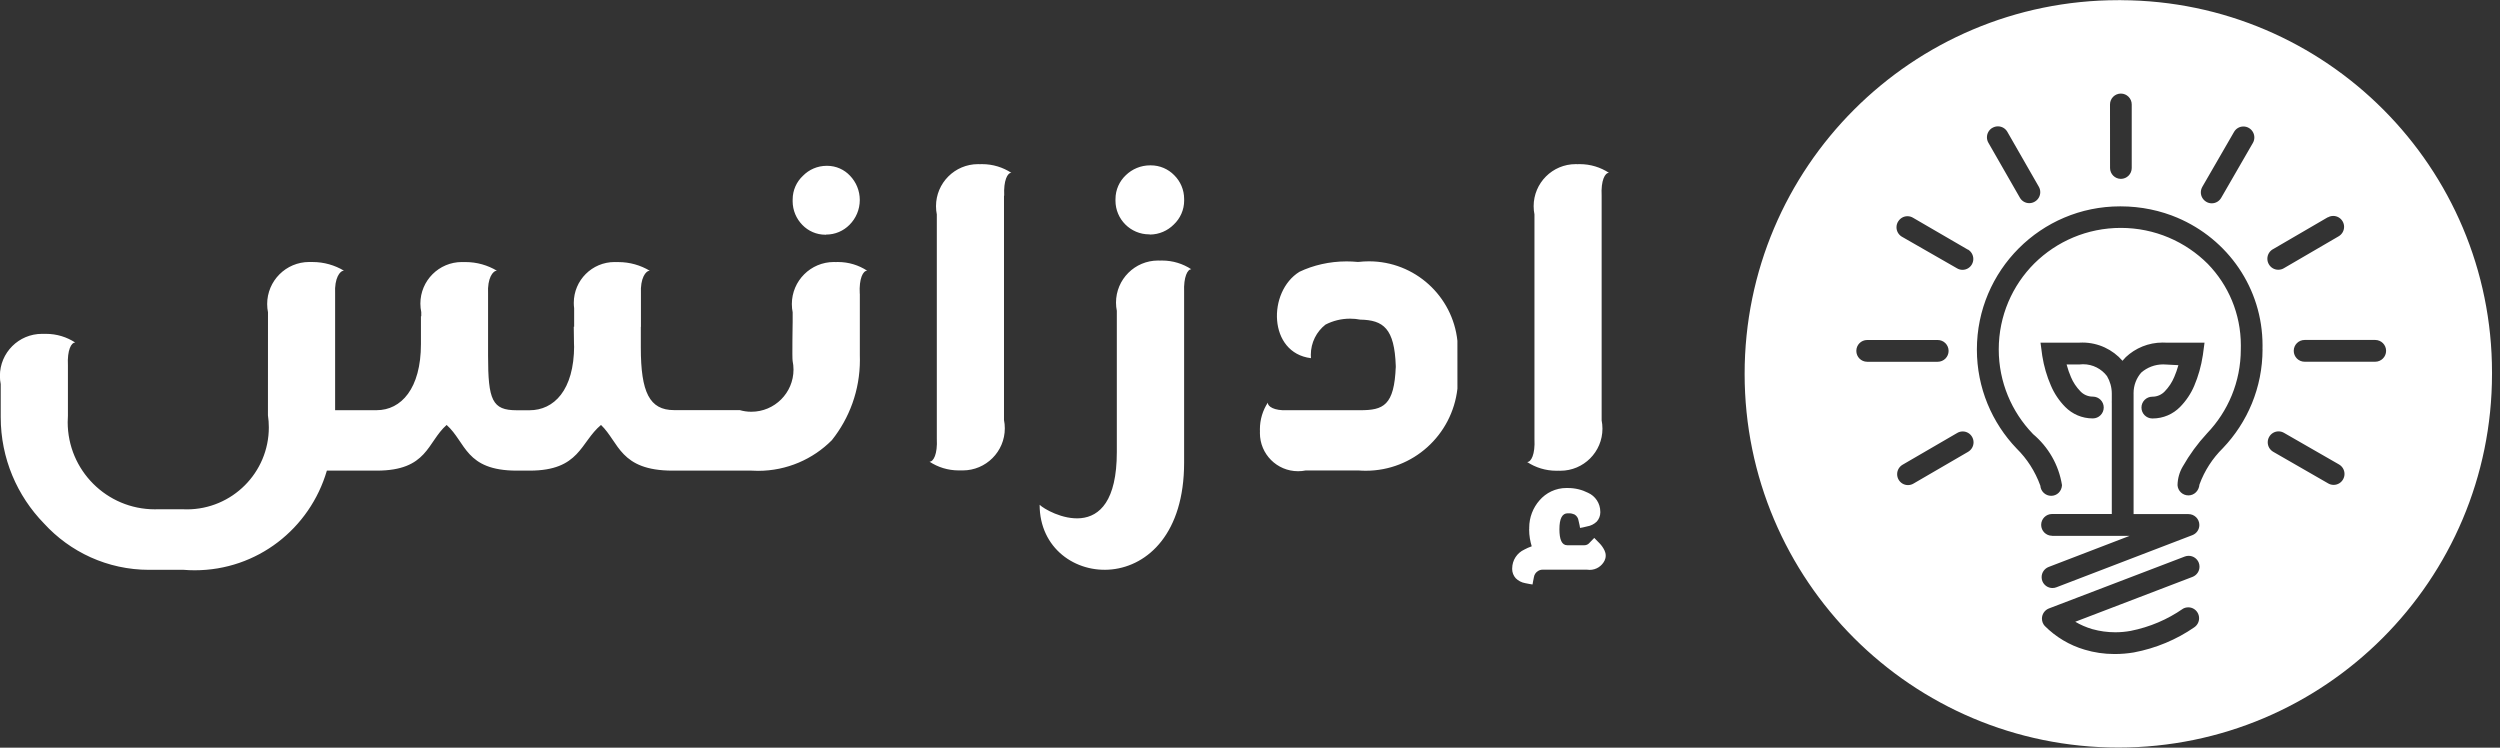 <?xml version="1.0" encoding="utf-8"?>
<!-- Generated by IcoMoon.io -->
<!DOCTYPE svg PUBLIC "-//W3C//DTD SVG 1.1//EN" "http://www.w3.org/Graphics/SVG/1.1/DTD/svg11.dtd">
<svg version="1.1" xmlns="http://www.w3.org/2000/svg" xmlns:xlink="http://www.w3.org/1999/xlink" width="107" height="32" viewBox="0 0 107 32">
<rect x="0" y="0" width="107" height="32" fill="#333333" stroke="none"/>
<path fill="#fff" d="M58.144 20.136h-2.264c-0.097 0.021-0.209 0.032-0.323 0.032-0.902 0-1.633-0.731-1.633-1.633 0-0.025 0.001-0.050 0.002-0.075-0.001-0.023-0.002-0.055-0.002-0.087 0-0.42 0.124-0.811 0.337-1.139-0.005 0.156 0.258 0.353 0.855 0.323h0.1c-0.050 0 1.223 0 1.223 0h1.777c0.984 0 1.464-0.19 1.523-1.878 0 0 0 0 0-0.009 0 0.044 0 0.091 0 0.139 0 0.116 0 0.251 0 0.188s0-0.128 0-0.188c0.001-0.021 0.002-0.045 0.002-0.069s-0.001-0.049-0.002-0.073c-0.053-1.614-0.533-1.969-1.523-1.987-0.13-0.026-0.28-0.041-0.433-0.041-0.38 0-0.738 0.092-1.053 0.255-0.378 0.296-0.627 0.766-0.627 1.293 0 0.048 0.002 0.096 0.006 0.143-1.836-0.225-1.863-2.849-0.493-3.697 0.591-0.281 1.285-0.445 2.017-0.445 0.16 0 0.319 0.008 0.475 0.023l0.057-0.002c0.128-0.015 0.276-0.024 0.427-0.024 1.965 0 3.583 1.49 3.785 3.402l0.001 2.048c-0.225 1.985-1.895 3.513-3.921 3.513-0.11 0-0.218-0.004-0.326-0.013zM50.68 12.494c0-0.043 0 0.801 0 1.207 0 0.016 0 5.964 0 6.101 0 6.042-6.184 5.541-6.184 1.802 0.323 0.327 3.304 1.955 3.304-2.259v-6.042c-0.022-0.106-0.035-0.227-0.035-0.352 0-0.994 0.806-1.8 1.8-1.8 0.025 0 0.050 0.001 0.076 0.002 0.026-0.001 0.060-0.002 0.094-0.002 0.463 0 0.894 0.137 1.254 0.374-0.158-0.007-0.336 0.32-0.309 0.979zM49.207 10.031c-0.006 0-0.013 0-0.020 0-0.798 0-1.445-0.647-1.445-1.445 0-0.014 0-0.029 0.001-0.043-0-0.005-0-0.014-0-0.023 0-0.403 0.171-0.767 0.444-1.023 0.269-0.26 0.635-0.42 1.038-0.42 0.003 0 0.007 0 0.010 0 0.005-0 0.012-0 0.019-0 0.392 0 0.746 0.16 1 0.419 0.264 0.26 0.427 0.621 0.427 1.019 0 0.010-0 0.021-0 0.031s0.001 0.023 0.001 0.036c0 0.405-0.171 0.77-0.444 1.028-0.262 0.263-0.622 0.426-1.020 0.429zM42.971 8.37c0-0.057 0 1.422 0 1.422v8.187c0.023 0.107 0.035 0.229 0.035 0.355 0 0.994-0.806 1.8-1.8 1.8-0.026 0-0.051-0.001-0.076-0.002-0.026 0.001-0.060 0.002-0.094 0.002-0.463 0-0.894-0.137-1.254-0.374 0.17 0.005 0.348-0.322 0.314-0.981 0 0.057 0-1.422 0-1.422v0c0-0.208 0-0.409 0-0.533v-7.647c-0.022-0.106-0.035-0.227-0.035-0.352 0-0.994 0.806-1.8 1.8-1.8 0.025 0 0.050 0.001 0.076 0.002 0.026-0.002 0.062-0.002 0.097-0.002 0.462 0 0.892 0.137 1.252 0.372-0.163-0.004-0.339 0.322-0.306 0.981zM36.801 12.564c0-0.057 0 1.422 0 1.422v1.232c0.002 0.056 0.003 0.122 0.003 0.188 0 1.299-0.45 2.494-1.202 3.436-0.799 0.805-1.92 1.31-3.158 1.31-0.103 0-0.206-0.003-0.307-0.010l-3.35 0.001c-2.26 0-2.289-1.215-3.064-1.955-0.889 0.741-0.899 1.955-3.053 1.955h-0.551c-2.209 0-2.17-1.214-3.003-1.955-0.837 0.739-0.809 1.955-2.993 1.955h-2.133c-0.726 2.483-2.983 4.265-5.656 4.265-0.163 0-0.324-0.007-0.484-0.020l-1.394 0.001c-0.022 0-0.048 0-0.074 0-1.782 0-3.386-0.766-4.5-1.986-1.146-1.177-1.851-2.78-1.851-4.548 0-0.020 0-0.041 0-0.061l-0-1.353c-0.022-0.106-0.035-0.227-0.035-0.352 0-0.994 0.806-1.8 1.8-1.8 0.025 0 0.050 0.001 0.076 0.002 0.026-0.002 0.062-0.002 0.097-0.002 0.462 0 0.892 0.137 1.252 0.372-0.171-0.005-0.348 0.322-0.314 0.979 0-0.048 0 0.967 0 1.306 0 0.721 0 0.46 0 0.848-0.006 0.082-0.010 0.177-0.010 0.273 0 2.061 1.671 3.732 3.732 3.732 0.047 0 0.093-0.001 0.139-0.003l1.033 0c0.058 0.003 0.127 0.005 0.195 0.005 1.938 0 3.51-1.571 3.51-3.51 0-0.175-0.013-0.347-0.038-0.515l0.002-4.411c-0.022-0.106-0.035-0.227-0.035-0.352 0-0.994 0.806-1.8 1.8-1.8 0.025 0 0.050 0.001 0.076 0.002 0.017-0.001 0.040-0.001 0.064-0.001 0.493 0 0.954 0.136 1.348 0.372-0.174-0.007-0.414 0.32-0.38 0.978 0-0.057 0 1.422 0 1.422v0 3.57h1.777c1.048 0 1.896-0.922 1.896-2.831v-1.189h0.014v-0.178c-0.024-0.11-0.038-0.237-0.038-0.366 0-0.981 0.796-1.777 1.777-1.777 0.030 0 0.059 0.001 0.088 0.002 0.016-0.001 0.040-0.001 0.064-0.001 0.493 0 0.954 0.136 1.348 0.372-0.174-0.007-0.414 0.32-0.38 0.978 0-0.057 0 1.422 0 1.422v1.232c0 1.909 0.178 2.339 1.223 2.339h0.551c1.041 0 1.905-0.851 1.91-2.76v-0.817c0-0.178 0-0.38 0-0.624q0-0.080 0-0.156v-0.012c-0.010-0.069-0.015-0.148-0.015-0.228 0-0.965 0.782-1.747 1.747-1.747 0.032 0 0.064 0.001 0.096 0.003 0.016-0.001 0.040-0.001 0.063-0.001 0.493 0 0.954 0.136 1.348 0.372-0.174-0.007-0.414 0.32-0.38 0.978 0-0.057 0 1.422 0 1.422h-0.005v0.889c0 1.909 0.37 2.675 1.422 2.675h2.813c0.149 0.044 0.32 0.070 0.496 0.070 0.996 0 1.804-0.808 1.804-1.804 0-0.127-0.013-0.251-0.038-0.371s0.002-1.682 0.002-1.655v-0.427c-0.022-0.106-0.035-0.227-0.035-0.352 0-0.994 0.806-1.8 1.8-1.8 0.025 0 0.050 0.001 0.076 0.002 0.027-0.002 0.062-0.002 0.097-0.002 0.462 0 0.892 0.137 1.251 0.372-0.176-0.002-0.352 0.332-0.318 0.983zM24.566 13.985h0.014c-0.004 1.914-0.023-0.005-0.023-0.005zM35.354 10.046c-0.008 0-0.017 0-0.026 0-0.387 0-0.737-0.16-0.986-0.418-0.258-0.263-0.417-0.623-0.417-1.020 0-0.016 0-0.032 0.001-0.049-0-0.005-0-0.013-0-0.021 0-0.4 0.169-0.761 0.44-1.014 0.259-0.264 0.618-0.427 1.016-0.427 0.002 0 0.005 0 0.007 0 0.004-0 0.009-0 0.014-0 0.387 0 0.735 0.164 0.98 0.426 0.258 0.27 0.416 0.635 0.416 1.037 0 0.416-0.169 0.792-0.442 1.064-0.255 0.257-0.608 0.416-0.998 0.416-0.001 0-0.003 0-0.004 0zM65.451 22.647c-0.001-0.018-0.001-0.039-0.001-0.060 0-0.447 0.165-0.856 0.438-1.169 0.279-0.326 0.693-0.532 1.156-0.532 0.019 0 0.038 0 0.057 0.001l0.006-0c0 0 0.001 0 0.001 0 0.311 0 0.604 0.074 0.863 0.206 0.305 0.136 0.522 0.447 0.522 0.809 0 0.007 0.001 0.016 0.001 0.024 0 0.153-0.058 0.292-0.152 0.397-0.112 0.109-0.259 0.184-0.422 0.209l-0.18 0.043-0.114 0.020-0.020-0.116-0.044-0.194c-0.014-0.115-0.081-0.213-0.176-0.267-0.068-0.031-0.146-0.049-0.229-0.049-0.007 0-0.014 0-0.021 0l-0.038-0q-0.355 0-0.355 0.681c0 0.441 0.101 0.686 0.334 0.686h0.734c0 0 0.001 0 0.001 0 0.073 0 0.139-0.028 0.189-0.073l0.149-0.154 0.085-0.087 0.084 0.087 0.142 0.144c0.087 0.090 0.16 0.194 0.214 0.309 0.033 0.069 0.050 0.141 0.050 0.218s-0.017 0.149-0.049 0.214c-0.117 0.236-0.359 0.397-0.638 0.397-0.036 0-0.071-0.003-0.106-0.008l-1.89 0c-0.006-0-0.013-0.001-0.020-0.001-0.072 0-0.139 0.021-0.195 0.058-0.094 0.057-0.16 0.153-0.176 0.266l-0.038 0.194-0.020 0.116-0.123-0.020-0.19-0.037c-0.16-0.028-0.3-0.104-0.407-0.211-0.094-0.105-0.152-0.244-0.152-0.396 0-0.009 0-0.018 0.001-0.026 0.002-0.355 0.212-0.661 0.515-0.802 0.098-0.054 0.207-0.102 0.321-0.142-0.064-0.213-0.11-0.455-0.11-0.707 0-0.012 0-0.025 0-0.037zM68.55 8.384c0-0.057 0 1.422 0 1.422v8.187c0.022 0.107 0.035 0.229 0.035 0.355 0 0.994-0.806 1.8-1.8 1.8-0.026 0-0.051-0.001-0.076-0.002-0.026 0.001-0.060 0.002-0.094 0.002-0.463 0-0.894-0.137-1.254-0.374 0.17 0.005 0.348-0.322 0.314-0.981 0 0.057 0-1.422 0-1.422v0c0-0.208 0-0.409 0-0.533v-7.661c-0.022-0.106-0.035-0.227-0.035-0.352 0-0.994 0.806-1.8 1.8-1.8 0.025 0 0.050 0.001 0.076 0.002 0.027-0.002 0.062-0.002 0.097-0.002 0.462 0 0.892 0.137 1.251 0.372-0.17-0.004-0.348 0.322-0.314 0.981zM90.785 0.007c-0.036-0-0.078-0-0.121-0-8.833 0-15.994 7.161-15.994 15.994s7.161 15.994 15.994 15.994c8.833 0 15.993-7.16 15.994-15.993 0-0.018 0-0.039 0-0.061 0-8.778-7.099-15.899-15.87-15.933zM94.255 8.004l1.358-2.351c0.080-0.144 0.231-0.239 0.405-0.239 0.085 0 0.164 0.023 0.232 0.062 0.141 0.081 0.236 0.233 0.236 0.407 0 0.084-0.022 0.164-0.061 0.232l-1.356 2.349c-0.081 0.143-0.232 0.238-0.405 0.238-0.084 0-0.163-0.022-0.231-0.062l0.002 0.001c-0.143-0.082-0.239-0.233-0.239-0.408 0-0.085 0.023-0.164 0.062-0.233zM90.308 4.471v0c0-0.257 0.208-0.466 0.466-0.466v0c0.256 0.001 0.464 0.209 0.464 0.466 0 0.001 0 0.001 0 0.002v2.717c0 0 0 0 0 0 0 0.257-0.207 0.465-0.464 0.466h-0c-0.256-0.001-0.464-0.209-0.464-0.466 0-0.001 0-0.001 0-0.002zM85.278 5.471c0.067-0.040 0.147-0.063 0.234-0.063 0.171 0 0.32 0.092 0.4 0.23l1.352 2.359c0.037 0.065 0.059 0.144 0.059 0.227 0 0.173-0.094 0.325-0.234 0.406-0.069 0.041-0.15 0.065-0.236 0.065-0.171 0-0.32-0.092-0.4-0.23l-1.352-2.359c-0.038-0.066-0.060-0.146-0.060-0.23 0-0.171 0.092-0.321 0.229-0.403zM81.245 9.475c0.083-0.134 0.228-0.221 0.394-0.221 0.090 0 0.173 0.025 0.244 0.069l2.34 1.36h0.011c0.135 0.084 0.224 0.232 0.224 0.4 0 0.088-0.025 0.171-0.067 0.242-0.080 0.134-0.227 0.224-0.395 0.224-0.088 0-0.17-0.025-0.24-0.068l-2.367-1.357c-0.132-0.084-0.219-0.23-0.219-0.397 0-0.094 0.028-0.182 0.076-0.256zM79.451 15.018c0-0.001 0-0.001 0-0.002 0-0.256 0.207-0.463 0.462-0.464h3.021c0.257 0 0.466 0.208 0.466 0.466s-0.208 0.466-0.466 0.466h-3.021c-0.255-0.001-0.462-0.208-0.462-0.464 0-0.001 0-0.001 0-0.002zM84.238 19.336l-2.344 1.363c-0.067 0.040-0.147 0.063-0.233 0.063-0.17 0-0.319-0.092-0.399-0.23-0.041-0.069-0.064-0.15-0.064-0.237 0-0.171 0.091-0.32 0.228-0.402l2.346-1.364c0.067-0.040 0.147-0.063 0.233-0.063 0.17 0 0.319 0.092 0.399 0.23 0.040 0.069 0.064 0.15 0.064 0.236 0 0.171-0.092 0.321-0.229 0.403zM87.835 22.931h-0.014c-0.254-0.004-0.459-0.211-0.459-0.466 0-0.257 0.208-0.466 0.466-0.466 0.002 0 0.005 0 0.007 0h2.55v-4.752c-0.001-0.011-0.002-0.025-0.002-0.038s0.001-0.027 0.002-0.040l-0-0.297c0-0.007 0-0.015 0-0.023 0-0.274-0.075-0.531-0.205-0.751-0.232-0.308-0.605-0.509-1.024-0.509-0.054 0-0.108 0.003-0.161 0.010l-0.545-0.001c0.055 0.205 0.116 0.377 0.188 0.543 0.091 0.22 0.231 0.431 0.405 0.609 0.132 0.138 0.318 0.224 0.524 0.225h0.014c0.255 0.004 0.459 0.211 0.459 0.466 0 0.258-0.209 0.467-0.467 0.467-0.002 0-0.005-0-0.007-0 0 0 0 0 0 0-0.459 0-0.874-0.188-1.173-0.49-0.26-0.263-0.471-0.576-0.617-0.923-0.169-0.388-0.296-0.818-0.367-1.266l-0.075-0.564h1.66c0.039-0.002 0.085-0.004 0.131-0.004 0.685 0 1.3 0.302 1.718 0.78 0.048-0.055 0.093-0.107 0.141-0.156 0.412-0.386 0.968-0.624 1.579-0.624 0.046 0 0.093 0.001 0.138 0.004l1.653-0-0.071 0.533c-0.073 0.478-0.197 0.908-0.369 1.313-0.139 0.331-0.349 0.645-0.609 0.909-0.298 0.302-0.712 0.49-1.171 0.49h-0.020c-0.254-0.004-0.459-0.211-0.459-0.466 0-0.257 0.208-0.466 0.466-0.466 0.002 0 0.005 0 0.007 0 0.205-0.001 0.39-0.087 0.522-0.225 0.173-0.178 0.313-0.388 0.41-0.622 0.066-0.153 0.127-0.325 0.176-0.502l-0.537-0.028c-0.034-0.003-0.074-0.005-0.115-0.005-0.359 0-0.688 0.132-0.939 0.351-0.203 0.233-0.328 0.541-0.328 0.879 0 0.016 0 0.032 0.001 0.048-0 0.012-0 0.024-0 0.039v5.090h2.349c0 0 0 0 0 0 0.257 0 0.466 0.208 0.466 0.466 0 0.198-0.123 0.367-0.297 0.434l-5.823 2.233c-0.049 0.020-0.107 0.031-0.167 0.031-0.197 0-0.365-0.123-0.433-0.296l-0.001-0.003c-0.019-0.049-0.030-0.106-0.030-0.166 0-0.197 0.122-0.365 0.294-0.434l3.474-1.334h-3.318zM89.569 26.931c0.29 0.082 0.622 0.13 0.966 0.13 0.224 0 0.443-0.020 0.656-0.059 0.826-0.164 1.578-0.49 2.233-0.944 0.052-0.035 0.14-0.064 0.235-0.064 0.162 0 0.304 0.084 0.386 0.21 0.048 0.074 0.076 0.161 0.076 0.256 0 0.163-0.083 0.306-0.208 0.39-0.749 0.518-1.634 0.896-2.59 1.075-0.272 0.045-0.537 0.067-0.806 0.067-0.007 0-0.015 0-0.022 0-0.442 0-0.869-0.065-1.272-0.186-0.652-0.191-1.238-0.545-1.708-1.016-0.074-0.082-0.12-0.192-0.12-0.313 0-0.197 0.122-0.366 0.295-0.434l5.82-2.224c0.049-0.019 0.106-0.030 0.165-0.030 0.197 0 0.366 0.123 0.433 0.297l0.001 0.003c0.019 0.049 0.030 0.106 0.030 0.165 0 0.197-0.122 0.366-0.295 0.435l-5.023 1.922c0.216 0.128 0.465 0.237 0.728 0.316zM96.837 14.94c0 0.002 0 0.003 0 0.005 0 1.644-0.647 3.136-1.699 4.237-0.439 0.432-0.785 0.963-1.001 1.555-0.025 0.274-0.227 0.466-0.474 0.466s-0.449-0.192-0.465-0.435c0.005-0.289 0.083-0.557 0.217-0.789 0.302-0.531 0.645-0.997 1.035-1.419l0.011-0.013c0.894-0.932 1.445-2.2 1.445-3.596 0-0.003 0-0.007 0-0.010v-0.007c0.001-0.045 0.002-0.098 0.002-0.152 0-1.355-0.538-2.584-1.413-3.486-0.952-0.952-2.269-1.542-3.724-1.542-1.442 0-2.749 0.58-3.7 1.519-0.942 0.941-1.525 2.243-1.525 3.681 0 1.4 0.553 2.671 1.452 3.607l0.014 0.016c0.652 0.548 1.103 1.315 1.241 2.187-0.013 0.265-0.215 0.457-0.462 0.457s-0.449-0.192-0.465-0.435c-0.227-0.622-0.572-1.152-1.012-1.586-1.055-1.099-1.704-2.594-1.704-4.241 0-3.383 2.742-6.126 6.125-6.127 0.008-0 0.017-0 0.027-0 0.875 0 1.708 0.178 2.465 0.501l-0.041-0.016c2.161 0.914 3.65 3.017 3.65 5.467 0 0.053-0.001 0.105-0.002 0.158zM97.278 10.669l2.346-1.367h0.012c0.065-0.038 0.144-0.060 0.227-0.060 0.173 0 0.323 0.095 0.403 0.235 0.039 0.068 0.061 0.147 0.061 0.231 0 0.174-0.094 0.325-0.235 0.407l-2.348 1.368c-0.066 0.039-0.146 0.062-0.231 0.062-0.001 0-0.001 0-0.002 0h0c-0.001 0-0.001 0-0.002 0-0.171 0-0.32-0.093-0.4-0.231-0.042-0.070-0.066-0.152-0.066-0.24 0-0.173 0.094-0.324 0.233-0.405zM100.28 20.523c-0.082 0.139-0.23 0.23-0.4 0.23-0.086 0-0.166-0.023-0.235-0.064l-2.349-1.351c-0.143-0.082-0.237-0.234-0.237-0.408 0-0.084 0.022-0.163 0.061-0.231 0.079-0.141 0.229-0.236 0.402-0.236 0.084 0 0.163 0.023 0.231 0.062l2.349 1.349c0.146 0.081 0.243 0.235 0.243 0.411 0 0.088-0.024 0.171-0.067 0.241zM101.659 15.482h-3.021c-0.257 0-0.466-0.208-0.466-0.466s0.208-0.466 0.466-0.466h3.021c0.258 0 0.466 0.209 0.466 0.466s-0.209 0.466-0.466 0.466z"></path>
</svg>
